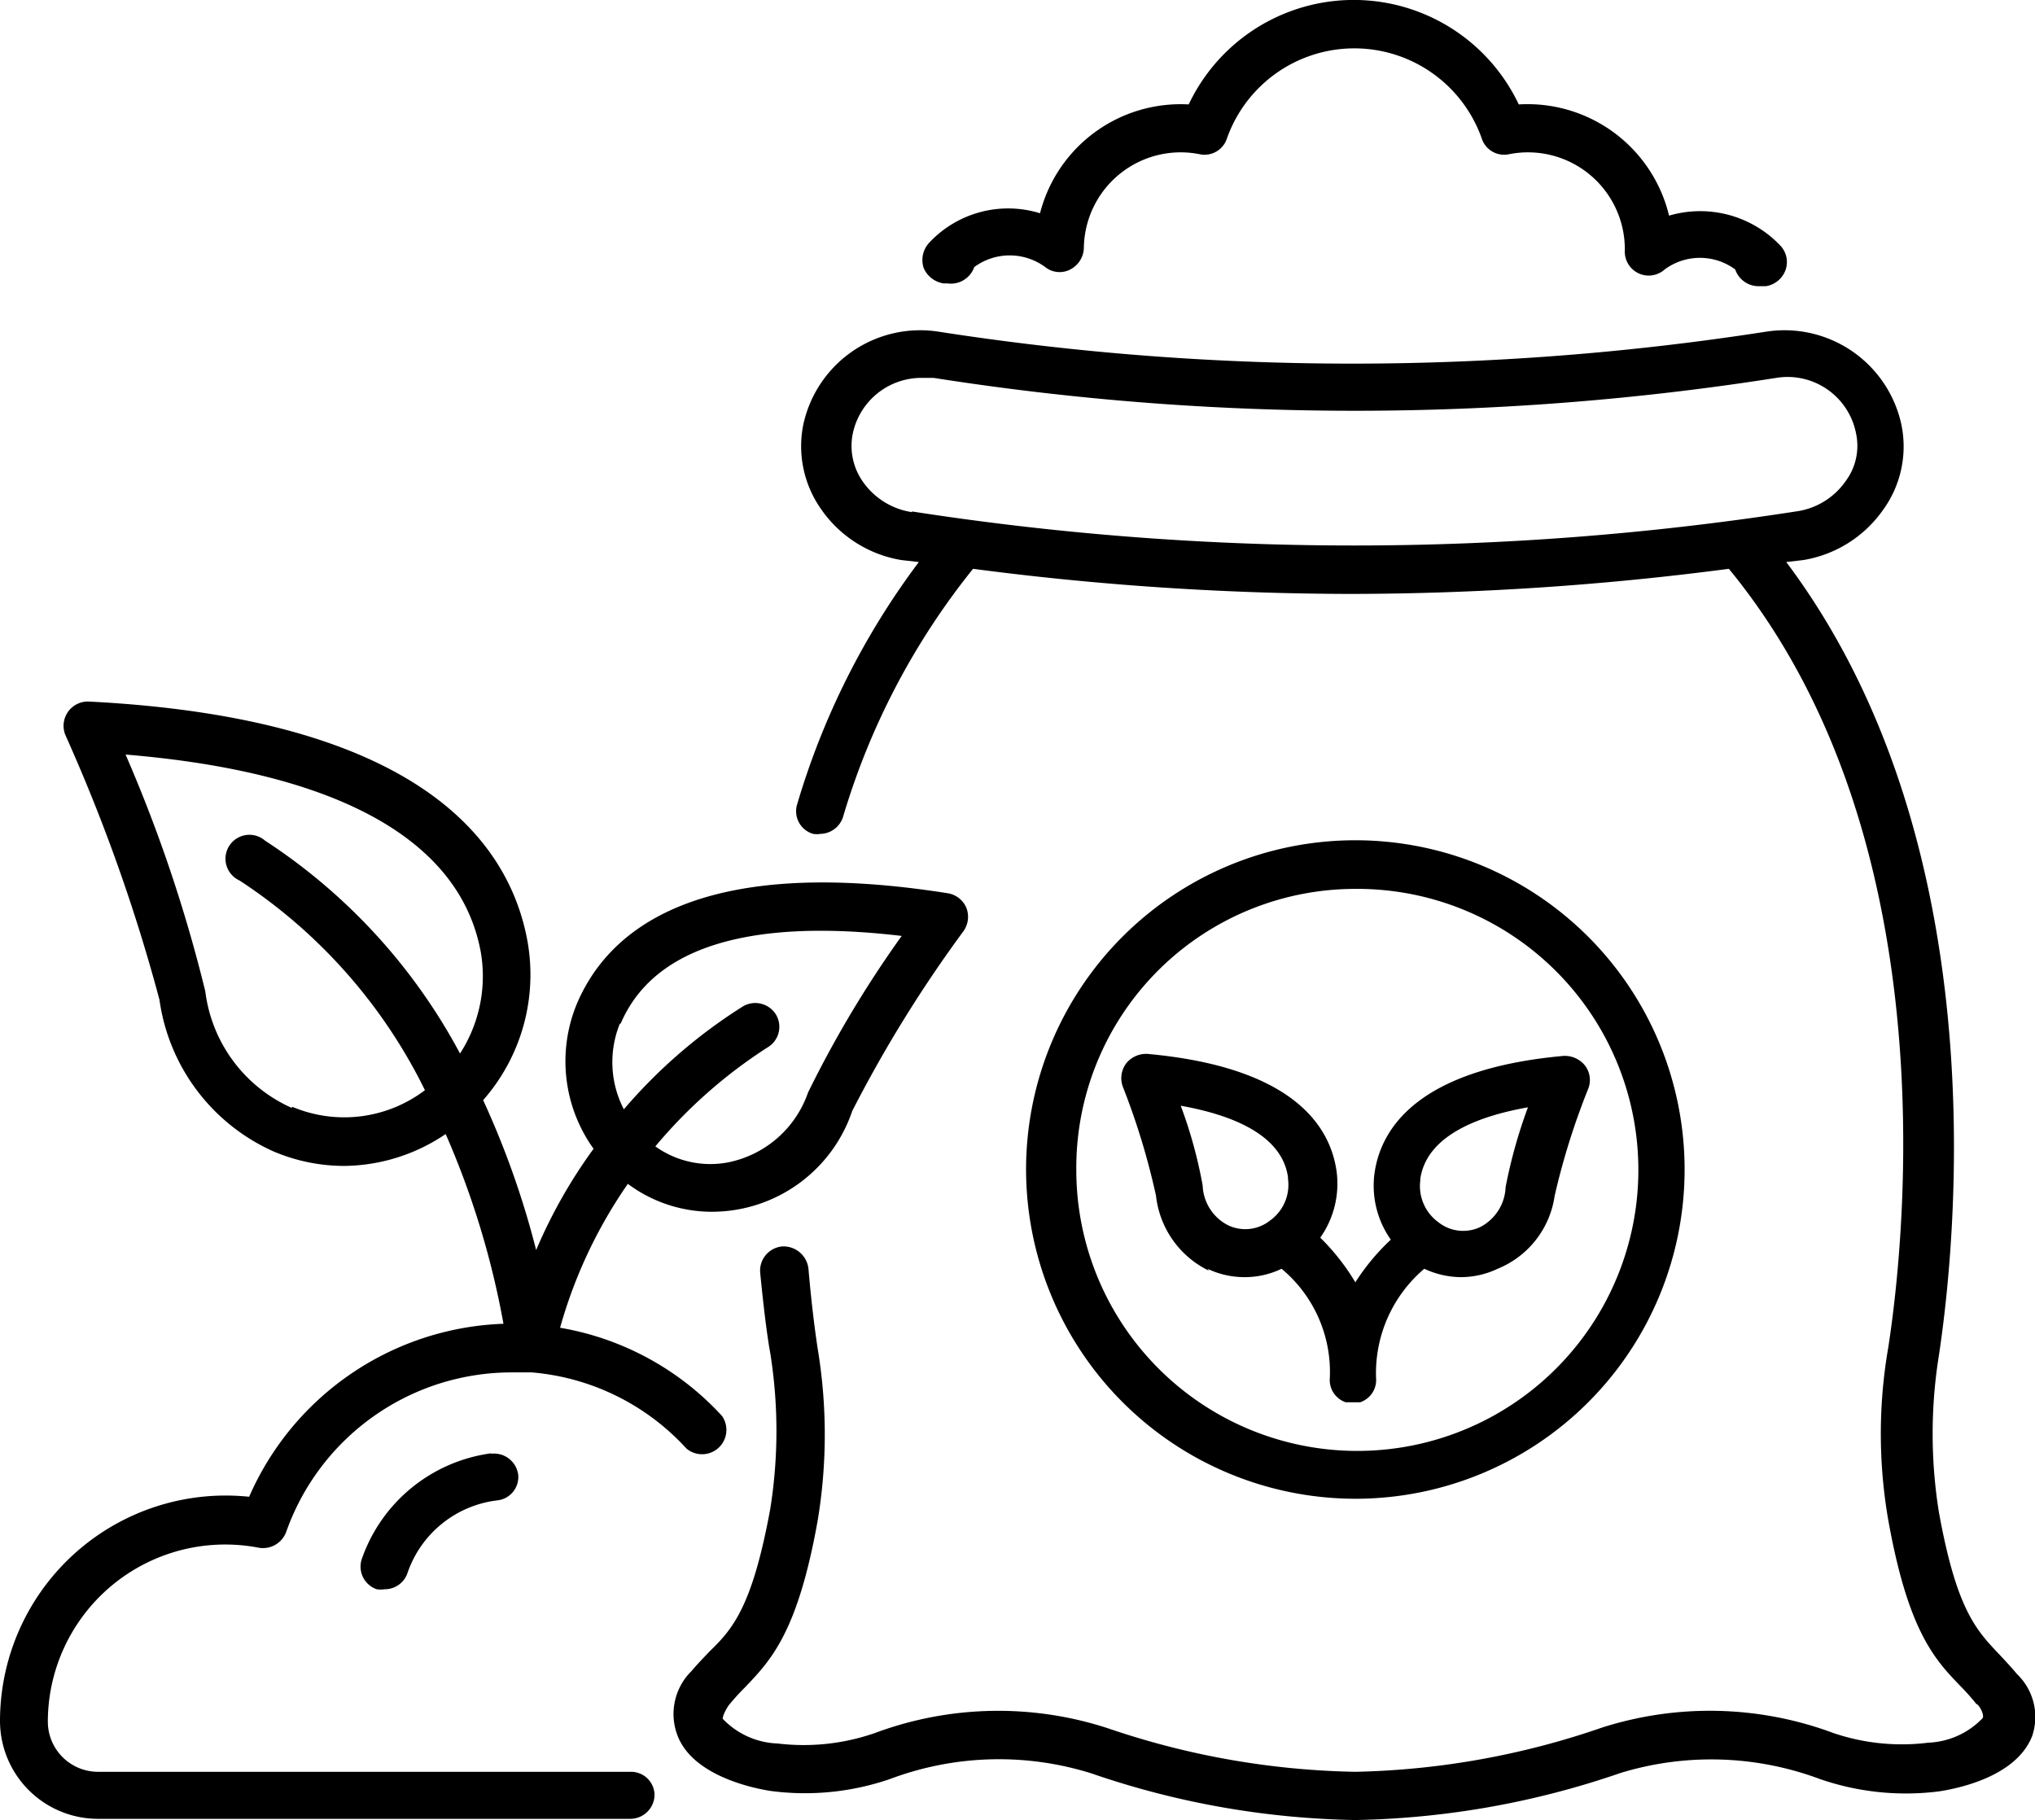 <svg xmlns="http://www.w3.org/2000/svg" viewBox="0 0 51.05 45.66"><defs><style>.cls-1{}</style></defs><g id="Calque_2" data-name="Calque 2"><g id="Layer_1" data-name="Layer 1"><path class="cls-1" d="M12.32,36.46A4,4,0,0,0,9.08,39.1a.6.6,0,0,0,.37.77.64.64,0,0,0,.2,0,.6.6,0,0,0,.57-.4,2.72,2.72,0,0,1,2.26-1.83A.59.59,0,0,0,13,37a.61.61,0,0,0-.67-.53Z"/><path class="cls-1" d="M34,37.6a8.26,8.26,0,1,0-8.26-8.26A8.27,8.27,0,0,0,34,37.6Zm0-15.3a7.05,7.05,0,1,1-7,7.05A7,7,0,0,1,34,22.3Z"/><path class="cls-1" d="M30.29,31.83a2.15,2.15,0,0,0,.95.21,2.12,2.12,0,0,0,.91-.21,3.37,3.37,0,0,1,1.21,2.74.59.59,0,0,0,.4.61h0l.12,0H34l.12,0h0a.59.59,0,0,0,.4-.61,3.43,3.43,0,0,1,1.21-2.74,2.2,2.2,0,0,0,.9.21,2.15,2.15,0,0,0,.94-.21A2.33,2.33,0,0,0,39,30a17.88,17.88,0,0,1,.84-2.68.6.6,0,0,0-.08-.59.65.65,0,0,0-.54-.24c-3.63.33-4.58,1.8-4.74,2.95a2.35,2.35,0,0,0,.41,1.66A5.53,5.53,0,0,0,34,32.17a5.53,5.53,0,0,0-.88-1.12,2.35,2.35,0,0,0,.41-1.66c-.16-1.16-1.12-2.62-4.74-2.95a.64.64,0,0,0-.54.24.62.62,0,0,0-.08.59A17.88,17.88,0,0,1,29,30a2.38,2.38,0,0,0,1.33,1.88Zm5.34-2.26c.16-1.06,1.4-1.56,2.7-1.79a12.67,12.67,0,0,0-.56,2,1.18,1.18,0,0,1-.63,1,1,1,0,0,1-1.06-.12,1.12,1.12,0,0,1-.45-1.05Zm-3.32,0a1.1,1.1,0,0,1-.45,1.05,1,1,0,0,1-1.05.12,1.17,1.17,0,0,1-.64-1,11.6,11.6,0,0,0-.55-2c1.29.23,2.54.73,2.69,1.79Z"/><path class="cls-1" d="M15.81,44.45H2.45A1.26,1.26,0,0,1,1.2,43.19a4.45,4.45,0,0,1,5.3-4.36.62.62,0,0,0,.68-.4,6,6,0,0,1,5.66-4l.39,0h.11a5.92,5.92,0,0,1,3.88,1.91.61.61,0,0,0,.89-.82,7.13,7.13,0,0,0-4.06-2.21,12,12,0,0,1,1.7-3.61,3.53,3.53,0,0,0,2.09.7,3.72,3.72,0,0,0,3.54-2.53,32.86,32.86,0,0,1,2.79-4.51.62.62,0,0,0,.07-.59.61.61,0,0,0-.46-.36c-6.32-1-8.55.95-9.32,2.8a3.77,3.77,0,0,0,.43,3.61,12.78,12.78,0,0,0-1.44,2.54,21.81,21.81,0,0,0-1.33-3.76,4.77,4.77,0,0,0,1.11-4c-.46-2.5-2.74-5.58-11-6a.61.61,0,0,0-.59.84A43.86,43.86,0,0,1,4,25.08a4.91,4.91,0,0,0,2.87,3.81,4.54,4.54,0,0,0,1.76.36,4.6,4.6,0,0,0,2.55-.8,21.3,21.3,0,0,1,1.45,4.76,7.24,7.24,0,0,0-6.38,4.34A5.66,5.66,0,0,0,0,43.17a2.46,2.46,0,0,0,2.46,2.46H15.81a.61.61,0,0,0,.61-.6.59.59,0,0,0-.61-.58Zm-.24-18.77c1-2.34,4.18-2.54,7.05-2.2a27.59,27.59,0,0,0-2.35,3.93,2.68,2.68,0,0,1-2,1.75,2.37,2.37,0,0,1-1.83-.4,12.36,12.36,0,0,1,2.81-2.48.6.6,0,0,0,.22-.82.61.61,0,0,0-.82-.22,13.11,13.11,0,0,0-3,2.59,2.57,2.57,0,0,1-.1-2.15ZM7.31,27.79a3.7,3.7,0,0,1-2.16-2.92,36.87,36.87,0,0,0-2-5.94c5.32.44,8.39,2.14,8.91,4.95a3.57,3.57,0,0,1-.52,2.55,14.54,14.54,0,0,0-4.89-5.34.6.6,0,1,0-.64,1,13.27,13.27,0,0,1,4.65,5.26,3.35,3.35,0,0,1-3.32.42Z"/><path class="cls-1" d="M50.6,42c-.15-.18-.3-.34-.45-.5-.58-.61-1.07-1.13-1.51-3.56a12.38,12.38,0,0,1,0-3.94c.45-3,1.43-12.89-3.83-19.9l.43-.05a3.05,3.05,0,0,0,2-1.26,2.71,2.71,0,0,0,.46-2.13,3,3,0,0,0-3.39-2.34,67.6,67.6,0,0,1-20.77,0,3,3,0,0,0-3.39,2.34,2.74,2.74,0,0,0,.46,2.13,3.05,3.05,0,0,0,2,1.26l.44.05a19.13,19.13,0,0,0-3.05,6.07.59.59,0,0,0,.4.75.57.57,0,0,0,.18,0,.61.61,0,0,0,.57-.43,18.14,18.14,0,0,1,3.26-6.22,73.39,73.39,0,0,0,9.48.63,73.39,73.39,0,0,0,9.48-.63c5.45,6.63,4.45,16.6,4,19.53a12.64,12.64,0,0,0,0,4.34c.5,2.79,1.17,3.5,1.82,4.17a5.79,5.79,0,0,1,.39.44c.05,0,.2.24.16.35a2,2,0,0,1-1.37.62A5.34,5.34,0,0,1,46,43.48a8.89,8.89,0,0,0-5.81-.14A20.16,20.16,0,0,1,34,44.45a20.25,20.25,0,0,1-6.2-1.09,8.87,8.87,0,0,0-5.86.12,5.44,5.44,0,0,1-2.43.26,2,2,0,0,1-1.38-.62c0-.1.12-.3.16-.35a5.84,5.84,0,0,1,.4-.44c.65-.68,1.32-1.38,1.82-4.17a13.16,13.16,0,0,0,0-4.34c-.06-.4-.15-1.07-.23-2a.63.63,0,0,0-.66-.55.61.61,0,0,0-.55.66c.09.92.18,1.62.25,2a12.38,12.38,0,0,1,0,3.94c-.45,2.44-.94,3-1.52,3.56-.15.16-.3.31-.45.49A1.51,1.51,0,0,0,17,43.55c.39,1,1.88,1.31,2.33,1.38a6.56,6.56,0,0,0,3-.3,7.76,7.76,0,0,1,5.05-.14A21.37,21.37,0,0,0,34,45.66a21.51,21.51,0,0,0,6.65-1.18,7.79,7.79,0,0,1,5,.15,6.6,6.6,0,0,0,3,.31c.45-.07,1.93-.36,2.33-1.39A1.49,1.49,0,0,0,50.6,42ZM22.89,12.85a1.83,1.83,0,0,1-1.24-.76,1.56,1.56,0,0,1-.26-1.2,1.76,1.76,0,0,1,1.74-1.41l.29,0a68.12,68.12,0,0,0,21.14,0,1.75,1.75,0,0,1,2,1.39,1.48,1.48,0,0,1-.26,1.2,1.81,1.81,0,0,1-1.24.76,72.42,72.42,0,0,1-22.19,0Z"/><path class="cls-1" d="M23.67,7.11h.1a.62.62,0,0,0,.67-.41,1.5,1.5,0,0,1,1.78,0,.58.58,0,0,0,.63.06.63.63,0,0,0,.34-.56A2.43,2.43,0,0,1,30.1,3.87a.59.59,0,0,0,.68-.4,3.39,3.39,0,0,1,6.39,0,.59.59,0,0,0,.68.4,2.43,2.43,0,0,1,2.91,2.42.6.6,0,0,0,1,.47,1.49,1.49,0,0,1,1.77,0,.62.62,0,0,0,.57.42h.2a.63.63,0,0,0,.49-.4.6.6,0,0,0-.13-.62,2.77,2.77,0,0,0-2.79-.75A3.65,3.65,0,0,0,38.1,2.62a4.58,4.58,0,0,0-8.28,0,3.64,3.64,0,0,0-3.73,2.73,2.71,2.71,0,0,0-2.79.75.64.64,0,0,0-.13.62.65.65,0,0,0,.5.39Z"/></g></g></svg>
